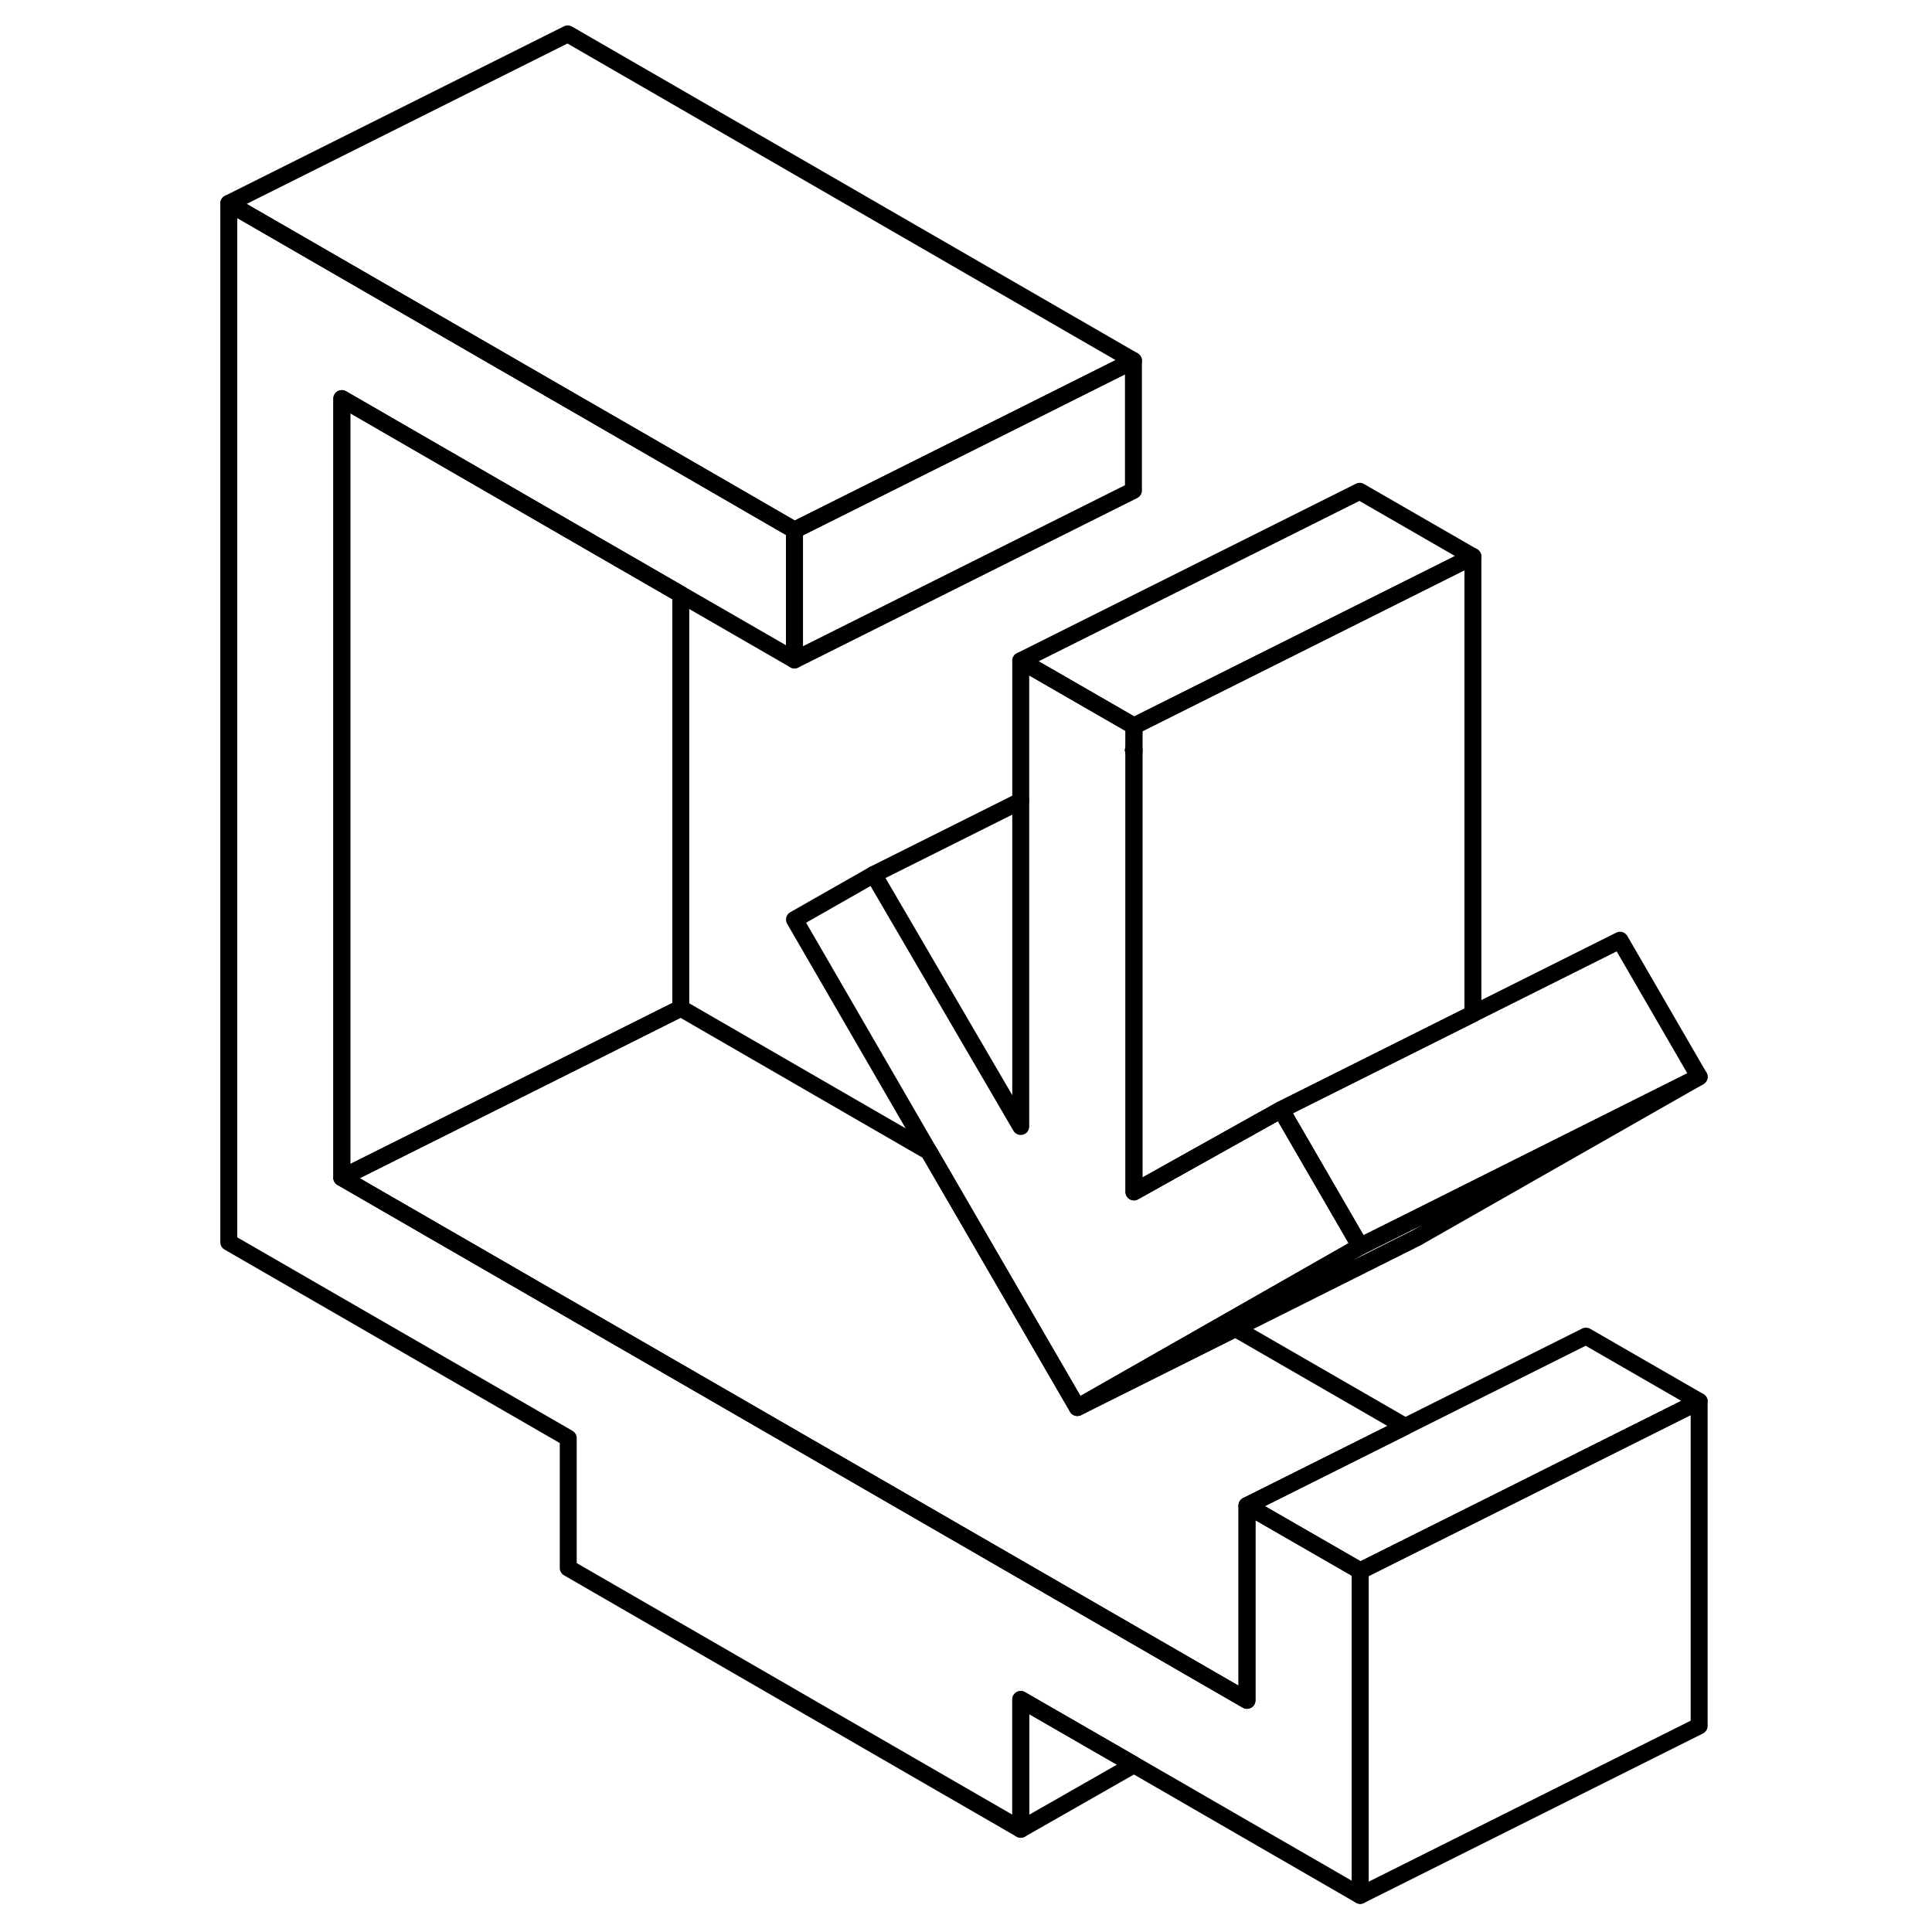 <svg width="24" height="24" viewBox="0 0 91 114" fill="none" xmlns="http://www.w3.org/2000/svg" stroke-width="1px" stroke-linecap="round" stroke-linejoin="round">
    <path d="M55.38 44.26L55.41 44.31V44.24L55.38 44.26Z" stroke="currentColor" stroke-linejoin="round"/>
    <path d="M55.38 44.26L55.41 44.31V44.24L55.38 44.26Z" stroke="currentColor" stroke-linejoin="round"/>
    <path d="M88.76 82.69L82.08 86.03L78.09 88.03L70.98 91.58L68.76 92.69L68.73 92.67L62.08 88.84L71.42 84.17L82.08 78.84L88.76 82.69Z" stroke="currentColor" stroke-linejoin="round"/>
    <path d="M68.76 92.69V111.84L55.41 104.13L48.73 100.28V107.94L22.03 92.52V84.86L2 73.3V12L22 23.55L28.67 27.4L35.38 31.28V38.94L28.67 35.07L22 31.22L8.67 23.52V69.49L62.08 100.33V88.84L68.73 92.67L68.76 92.69Z" stroke="currentColor" stroke-linejoin="round"/>
    <path d="M88.76 63.54L72.07 73.05L61.4 78.39L52.07 83.05L60.83 78.06L68.76 73.54L71.55 72.15L88.76 63.54Z" stroke="currentColor" stroke-linejoin="round"/>
    <path d="M88.76 63.54L71.55 72.15L68.76 73.54L64.09 65.48L66.87 64.09L75.41 59.82L84.09 55.48L88.76 63.54Z" stroke="currentColor" stroke-linejoin="round"/>
    <path d="M75.41 32.84V59.82L66.87 64.09L64.09 65.48L55.41 70.33V42.84L68.73 36.18L75.41 32.84Z" stroke="currentColor" stroke-linejoin="round"/>
    <path d="M75.41 32.84L68.73 36.18L55.41 42.84L48.73 38.99L68.73 28.99L75.41 32.84Z" stroke="currentColor" stroke-linejoin="round"/>
    <path d="M68.76 73.54L60.83 78.06L52.07 83.05L43.31 67.95L35.38 54.26L40.05 51.6L48.73 66.47V38.99L55.41 42.84V44.24L55.38 44.26L55.41 44.31V70.33L64.09 65.48L68.76 73.54Z" stroke="currentColor" stroke-linejoin="round"/>
    <path d="M71.42 84.17L62.08 88.84V100.33L8.67 69.49L22 62.83L28.67 59.49L43.31 67.95L52.07 83.05L61.4 78.39L71.42 84.17Z" stroke="currentColor" stroke-linejoin="round"/>
    <path d="M28.67 35.07V59.49L22 62.83L8.67 69.49V23.52L22 31.22L28.67 35.07Z" stroke="currentColor" stroke-linejoin="round"/>
    <path d="M55.38 21.28V28.94L35.38 38.94V31.28L48.27 24.84L55.38 21.28Z" stroke="currentColor" stroke-linejoin="round"/>
    <path d="M55.38 21.28L48.27 24.84L35.38 31.28L28.67 27.4L22 23.55L2 12L22 2L55.38 21.28Z" stroke="currentColor" stroke-linejoin="round"/>
    <path d="M48.73 47.26L40.05 51.6" stroke="currentColor" stroke-linejoin="round"/>
    <path d="M88.76 82.69V101.84L68.76 111.84V92.69L70.98 91.58L78.09 88.03L82.08 86.03L88.76 82.69Z" stroke="currentColor" stroke-linejoin="round"/>
    <path d="M55.41 104.13L48.73 107.94V100.28L55.41 104.13Z" stroke="currentColor" stroke-linejoin="round"/>
</svg>